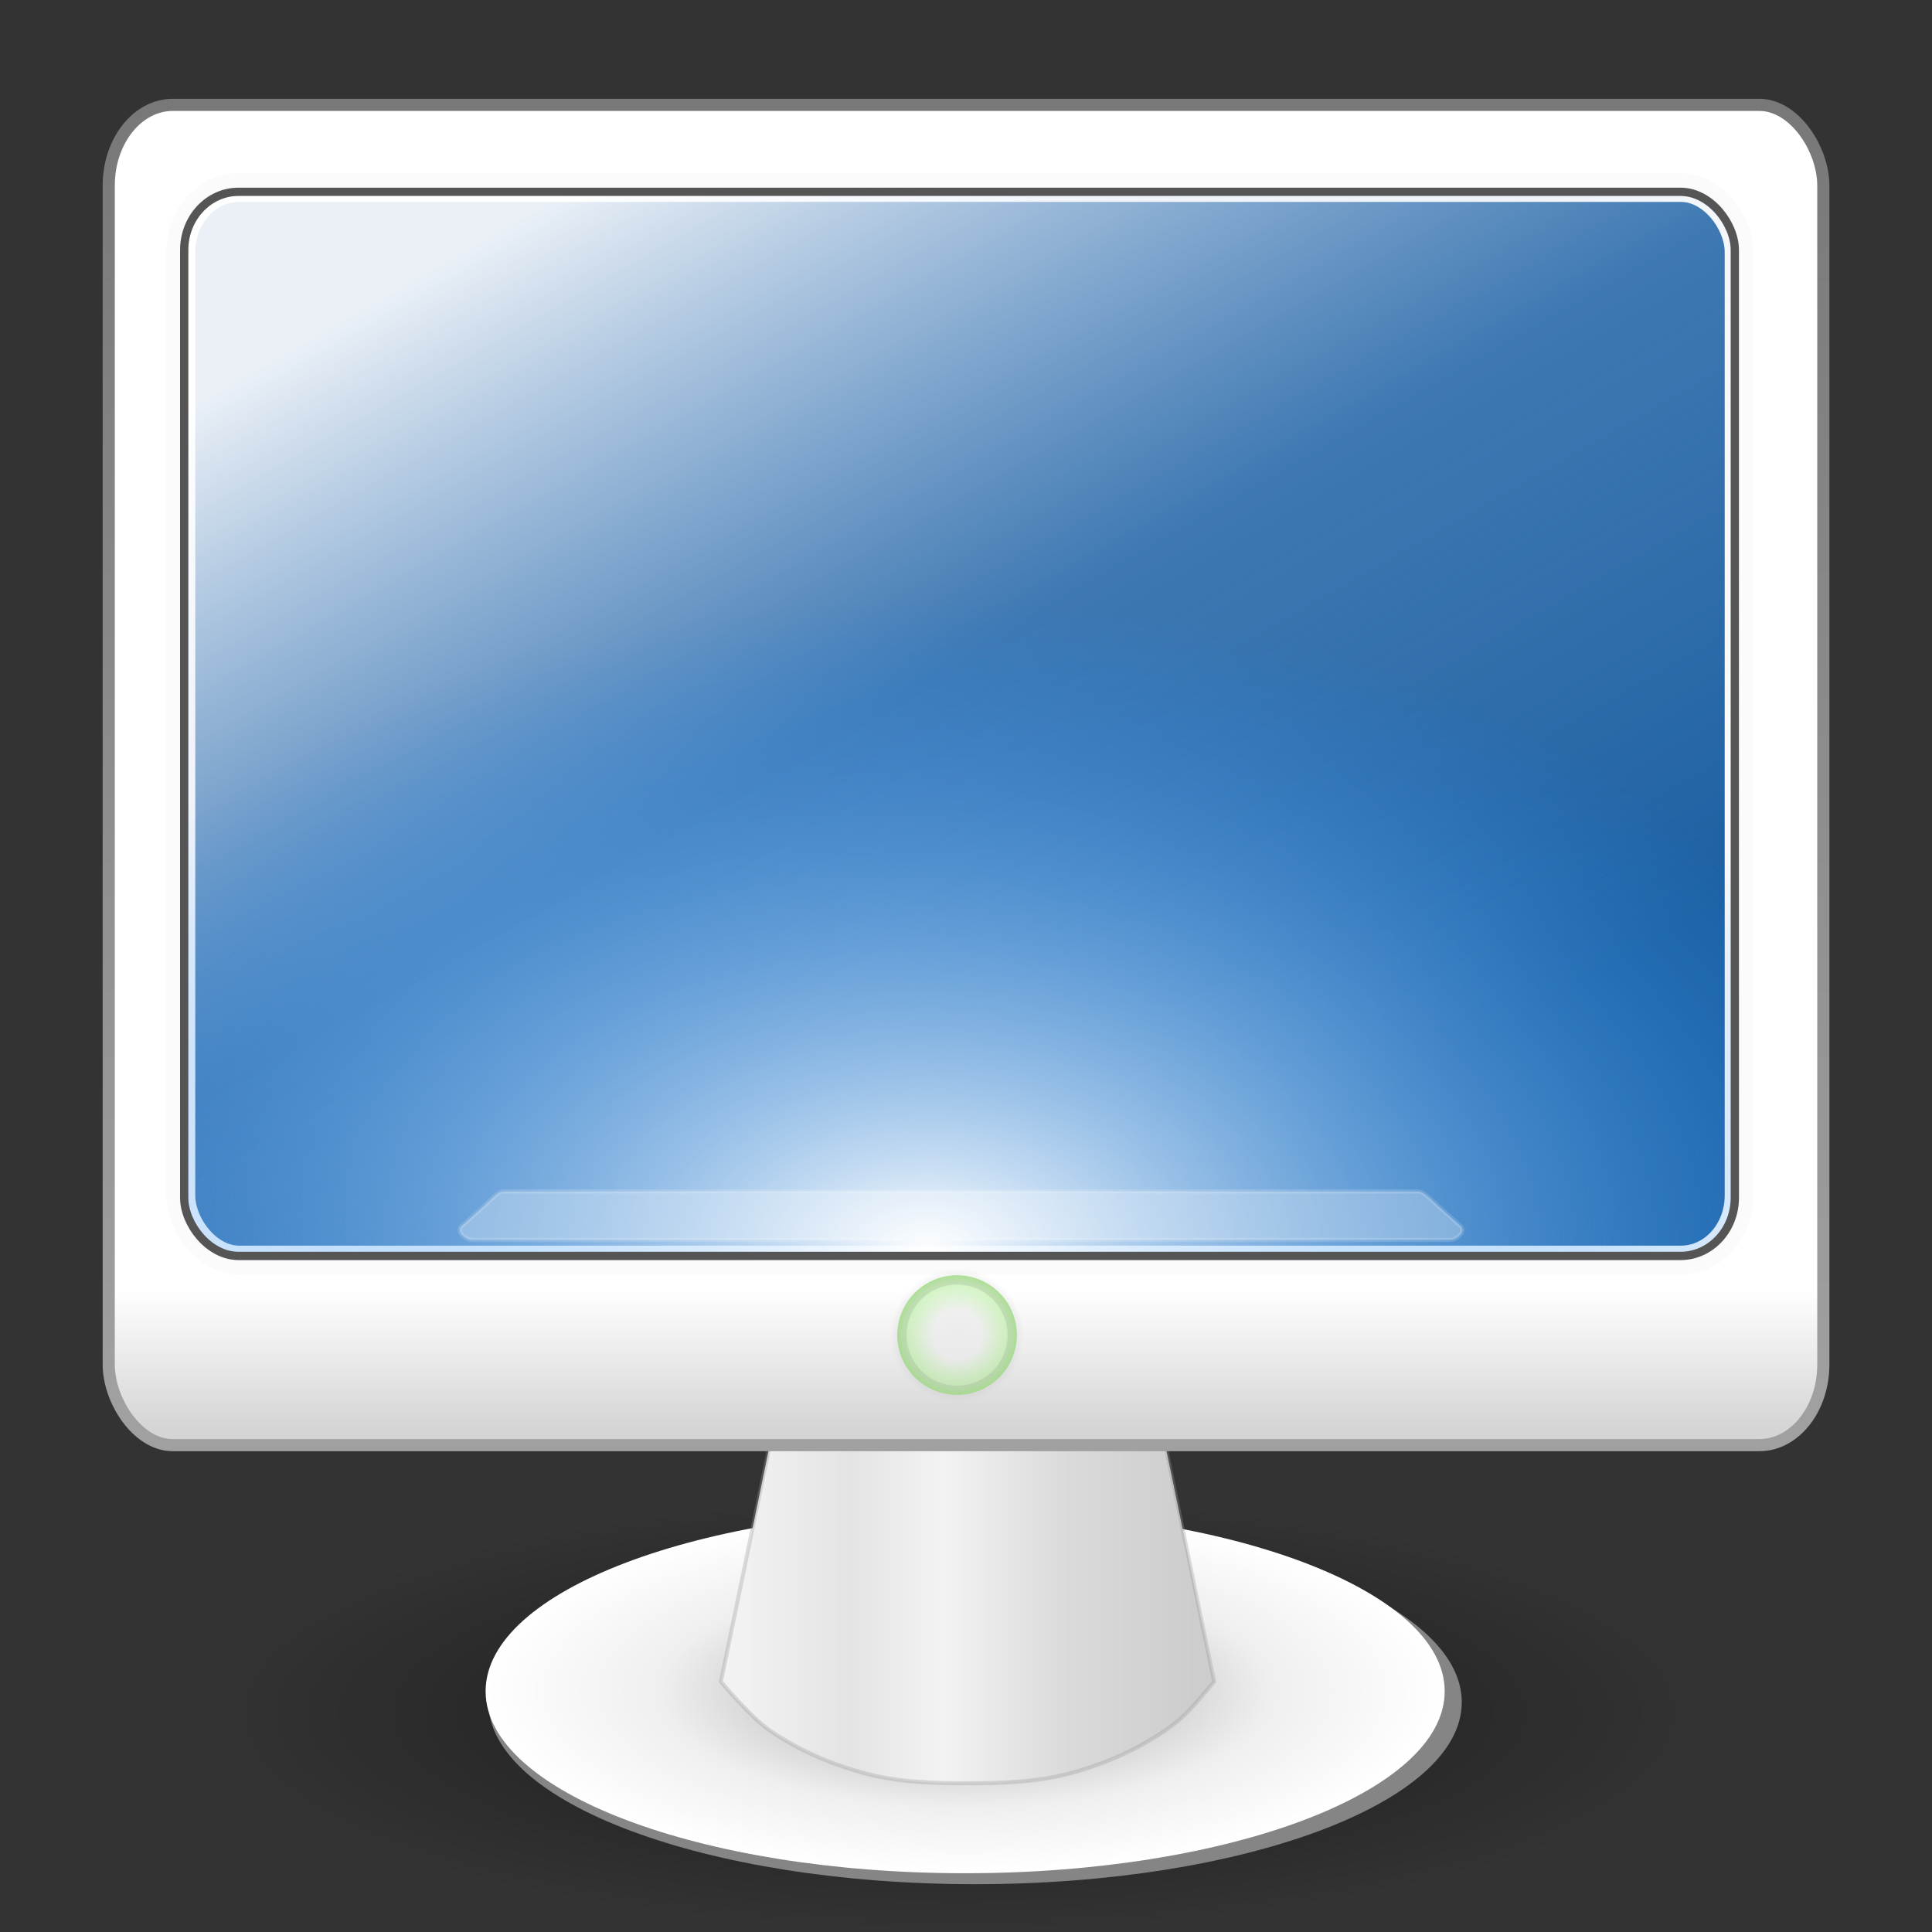 <?xml version="1.0" encoding="UTF-8" standalone="no"?>
<!-- Created with Inkscape (http://www.inkscape.org/) -->

<svg
   xmlns:dc="http://purl.org/dc/elements/1.1/"
   xmlns:cc="http://creativecommons.org/ns#"
   xmlns:rdf="http://www.w3.org/1999/02/22-rdf-syntax-ns#"
   xmlns:svg="http://www.w3.org/2000/svg"
   xmlns="http://www.w3.org/2000/svg"
   xmlns:xlink="http://www.w3.org/1999/xlink"
   xmlns:sodipodi="http://sodipodi.sourceforge.net/DTD/sodipodi-0.dtd"
   xmlns:inkscape="http://www.inkscape.org/namespaces/inkscape"
   width="32"
   height="32"
   id="svg2"
   version="1.1"
   inkscape:version="0.91 r13725"
   sodipodi:docname="gnome-fs-desktop.svg">
  <rect width="100%" height="100%" fill="#333333" stroke="none"/>
  <defs
     id="defs4">
    <linearGradient
       inkscape:collect="always"
       id="linearGradient4014-26">
      <stop
         style="stop-color:#000000;stop-opacity:1;"
         offset="0"
         id="stop4016-1" />
      <stop
         style="stop-color:#000000;stop-opacity:0;"
         offset="1"
         id="stop4018-0" />
    </linearGradient>
    <linearGradient
       id="linearGradient3883-1">
      <stop
         style="stop-color:#9e9e9e;stop-opacity:1;"
         offset="0"
         id="stop3885-5" />
      <stop
         id="stop3887-9"
         offset="0.637"
         style="stop-color:#efefef;stop-opacity:1;" />
      <stop
         style="stop-color:#ffffff;stop-opacity:1;"
         offset="1"
         id="stop3889-4" />
    </linearGradient>
    <linearGradient
       id="linearGradient3810-0">
      <stop
         style="stop-color:#cdcdcd;stop-opacity:1;"
         offset="0"
         id="stop3812-9" />
      <stop
         id="stop3993-1"
         offset="0.276"
         style="stop-color:#dadada;stop-opacity:1;" />
      <stop
         id="stop3991-7"
         offset="0.551"
         style="stop-color:#f3f3f3;stop-opacity:1;" />
      <stop
         id="stop3989-7"
         offset="0.757"
         style="stop-color:#e4e4e4;stop-opacity:1;" />
      <stop
         style="stop-color:#f2f2f2;stop-opacity:1;"
         offset="1"
         id="stop3814-1" />
    </linearGradient>
    <linearGradient
       inkscape:collect="always"
       xlink:href="#linearGradient4194-6"
       id="linearGradient4200-7"
       x1="260.109"
       y1="335.698"
       x2="260.109"
       y2="37.933"
       gradientUnits="userSpaceOnUse"
       gradientTransform="matrix(0.07,0,0,0.072,-1.593,1019.85)" />
    <linearGradient
       id="linearGradient4194-6">
      <stop
         style="stop-color:#d5d5d5;stop-opacity:1;"
         offset="0"
         id="stop4196-7" />
      <stop
         id="stop4202-3"
         offset="0.107"
         style="stop-color:#ffffff;stop-opacity:1;" />
      <stop
         style="stop-color:#ffffff;stop-opacity:1;"
         offset="1"
         id="stop4198-6" />
    </linearGradient>
    <linearGradient
       gradientTransform="matrix(0.631,0,0,0.654,0.76,364.325)"
       inkscape:collect="always"
       xlink:href="#linearGradient4017"
       id="linearGradient4023"
       x1="25.08"
       y1="1038.473"
       x2="25.08"
       y2="1005.743"
       gradientUnits="userSpaceOnUse" />
    <linearGradient
       id="linearGradient4017">
      <stop
         style="stop-color:#a0a0a0;stop-opacity:1;"
         offset="0"
         id="stop4019" />
      <stop
         style="stop-color:#787878;stop-opacity:1;"
         offset="1"
         id="stop4021" />
    </linearGradient>
    <linearGradient
       inkscape:collect="always"
       xlink:href="#linearGradient4137-6"
       id="linearGradient4133-5"
       x1="176.516"
       y1="571.044"
       x2="312.913"
       y2="820.551"
       gradientUnits="userSpaceOnUse"
       gradientTransform="matrix(0.067,0,0,0.07,-0.984,982.759)" />
    <linearGradient
       id="linearGradient4137-6">
      <stop
         id="stop4139-3"
         offset="0"
         style="stop-color:#ffffff;stop-opacity:1;" />
      <stop
         style="stop-color:#d2e0f7;stop-opacity:0.206;"
         offset="0.503"
         id="stop4141-9" />
      <stop
         id="stop4143-4"
         offset="1"
         style="stop-color:#fdfdff;stop-opacity:0;" />
    </linearGradient>
    <radialGradient
       inkscape:collect="always"
       xlink:href="#linearGradient3995-1"
       id="radialGradient4097-8"
       cx="247.219"
       cy="911.238"
       fx="247.219"
       fy="911.238"
       r="192.448"
       gradientTransform="matrix(0.088,1.3268601e-8,0,0.056,-6.396,990.083)"
       gradientUnits="userSpaceOnUse" />
    <linearGradient
       id="linearGradient3995-1">
      <stop
         style="stop-color:#ffffff;stop-opacity:1;"
         offset="0"
         id="stop3997-2" />
      <stop
         style="stop-color:#1c8eff;stop-opacity:0;"
         offset="1"
         id="stop3999-93" />
    </linearGradient>
    <radialGradient
       inkscape:collect="always"
       xlink:href="#linearGradient3925-0"
       id="radialGradient3911-9"
       cx="382.343"
       cy="367.043"
       fx="382.343"
       fy="367.043"
       r="18.668"
       gradientUnits="userSpaceOnUse" />
    <linearGradient
       id="linearGradient3925-0">
      <stop
         id="stop3927-8"
         offset="0"
         style="stop-color:#e9e9e9;stop-opacity:0.714;" />
      <stop
         style="stop-color:#e9e9e9;stop-opacity:0.579;"
         offset="0.365"
         id="stop3933-8" />
      <stop
         style="stop-color:#adeb91;stop-opacity:0.516;"
         offset="0.731"
         id="stop3929-5" />
      <stop
         id="stop3931-0"
         offset="1"
         style="stop-color:#8eda6b;stop-opacity:1;" />
    </linearGradient>
    <radialGradient
       inkscape:collect="always"
       xlink:href="#linearGradient3915-6"
       id="radialGradient3921-9"
       cx="382.343"
       cy="367.043"
       fx="382.343"
       fy="367.043"
       r="18.668"
       gradientUnits="userSpaceOnUse" />
    <linearGradient
       inkscape:collect="always"
       id="linearGradient3915-6">
      <stop
         style="stop-color:#999999;stop-opacity:1;"
         offset="0"
         id="stop3917-3" />
      <stop
         style="stop-color:#999999;stop-opacity:0;"
         offset="1"
         id="stop3919-8" />
    </linearGradient>
    <radialGradient
       r="202.025"
       fy="440.784"
       fx="279.307"
       cy="440.784"
       cx="279.307"
       gradientTransform="matrix(1,0,0,0.275,0,319.577)"
       gradientUnits="userSpaceOnUse"
       id="radialGradient3374"
       xlink:href="#linearGradient4014-26"
       inkscape:collect="always" />
    <radialGradient
       inkscape:collect="always"
       xlink:href="#linearGradient3883-1"
       id="radialGradient4285"
       gradientUnits="userSpaceOnUse"
       gradientTransform="matrix(1,0,0,0.41,0,234.623)"
       cx="243.571"
       cy="397.714"
       fx="243.571"
       fy="397.714"
       r="99.286" />
    <linearGradient
       inkscape:collect="always"
       xlink:href="#linearGradient3810-0"
       id="linearGradient4287"
       gradientUnits="userSpaceOnUse"
       gradientTransform="matrix(0.067,0,0,0.067,-0.987,1021.251)"
       x1="299.785"
       y1="386.966"
       x2="205.472"
       y2="386.966" />
  </defs>
  <sodipodi:namedview
     id="base"
     pagecolor="#ffffff"
     bordercolor="#00cc0a"
     borderopacity="1"
     inkscape:pageopacity="0.0"
     inkscape:pageshadow="2"
     inkscape:zoom="11.2"
     inkscape:cx="4.0219403"
     inkscape:cy="19.320092"
     inkscape:document-units="px"
     inkscape:current-layer="layer1"
     showgrid="false"
     inkscape:showpageshadow="false"
     objecttolerance="10000"
     gridtolerance="1"
     showguides="true"
     inkscape:guide-bbox="true"
     inkscape:window-width="1161"
     inkscape:window-height="767"
     inkscape:window-x="77"
     inkscape:window-y="42"
     inkscape:window-maximized="0">
    <sodipodi:guide
       orientation="1,0"
       position="64.003,179.365"
       id="guide4010" />
  </sodipodi:namedview>
  <g
     inkscape:label="Layer 1"
     inkscape:groupmode="layer"
     id="layer1"
     transform="translate(0,-1020.362)">
    <path
       sodipodi:type="arc"
       style="opacity:0.5;fill:url(#radialGradient3374);fill-opacity:1;stroke:none"
       id="path4012"
       sodipodi:cx="279.30719"
       sodipodi:cy="440.78424"
       sodipodi:rx="201.52544"
       sodipodi:ry="55.053314"
       d="m 480.833,440.784 c 0,30.405 -90.226,55.053 -201.525,55.053 -111.299,0 -201.525,-24.648 -201.525,-55.053 0,-30.405 90.226,-55.053 201.525,-55.053 111.299,0 201.525,24.648 201.525,55.053 z"
       transform="matrix(0.062,0,0,0.065,-1.426,1020.091)" />
    <g
       id="g4279"
       transform="matrix(1.194,0,0,1.194,-3.018,-202.792)">
      <path
         transform="matrix(0.068,0,0,0.062,-0.509,1023.372)"
         d="m 342.857,397.714 c 0,22.486 -44.452,40.714 -99.286,40.714 -54.834,0 -99.286,-18.228 -99.286,-40.714 0,-22.486 44.452,-40.714 99.286,-40.714 54.834,0 99.286,18.228 99.286,40.714 z"
         sodipodi:ry="40.714287"
         sodipodi:rx="99.285713"
         sodipodi:cy="397.71429"
         sodipodi:cx="243.57143"
         id="path3784-6"
         style="fill:#858585;fill-opacity:1;stroke:none"
         sodipodi:type="arc" />
      <path
         transform="matrix(0.067,0,0,0.062,-0.403,1023.22)"
         d="m 342.857,397.714 c 0,22.486 -44.452,40.714 -99.286,40.714 -54.834,0 -99.286,-18.228 -99.286,-40.714 0,-22.486 44.452,-40.714 99.286,-40.714 54.834,0 99.286,18.228 99.286,40.714 z"
         sodipodi:ry="40.714287"
         sodipodi:rx="99.285713"
         sodipodi:cy="397.71429"
         sodipodi:cx="243.57143"
         id="path3784"
         style="fill:url(#radialGradient4285);fill-opacity:1;stroke:none"
         sodipodi:type="arc" />
      <path
         sodipodi:nodetypes="ccaaaaaccc"
         inkscape:connector-curvature="0"
         id="path3808"
         d="m 13.4,1043.519 -0.872,4.226 c 0,0 0.411,0.491 0.671,0.671 0.404,0.279 0.867,0.478 1.341,0.604 0.456,0.121 0.937,0.134 1.409,0.134 0.472,0 0.953,-0.014 1.409,-0.134 0.474,-0.126 0.938,-0.325 1.341,-0.604 0.26,-0.18 0.36,-0.3 0.671,-0.671 l -0.872,-4.226 z"
         style="fill:url(#linearGradient4287);fill-opacity:1;stroke:#999999;stroke-width:0.055;stroke-linecap:butt;stroke-linejoin:miter;stroke-miterlimit:4;stroke-opacity:0.323;stroke-dasharray:none" />
    </g>
    <rect
       style="fill:url(#linearGradient4200-7);fill-opacity:1;stroke:url(#linearGradient4023);stroke-width:0.201;stroke-linecap:butt;stroke-linejoin:miter;stroke-miterlimit:4;stroke-opacity:1;stroke-dasharray:none;stroke-dashoffset:0"
       id="rect2996"
       width="28.399"
       height="22.199"
       x="1.801"
       y="1022.099"
       rx="1.06"
       ry="1.336" />
    <rect
       style="fill:#1c60a2;fill-opacity:1;stroke:#fbfbfb;stroke-width:0.479;stroke-linecap:butt;stroke-linejoin:miter;stroke-miterlimit:4;stroke-opacity:1;stroke-dasharray:none;stroke-dashoffset:0"
       id="rect2996-6"
       width="25.811"
       height="17.766"
       x="2.995"
       y="1023.467"
       rx="0.963"
       ry="1.069" />
    <rect
       style="opacity:0.905;fill:url(#linearGradient4133-5);fill-opacity:1;stroke:none"
       id="rect2996-6-4-8"
       width="25.811"
       height="17.766"
       x="2.995"
       y="1023.467"
       rx="0.963"
       ry="1.069" />
    <rect
       style="fill:url(#radialGradient4097-8);fill-opacity:1;stroke:none"
       id="rect2996-6-4"
       width="25.811"
       height="17.766"
       x="2.995"
       y="1023.467"
       rx="0.963"
       ry="1.069" />
    <rect
       style="fill:none;stroke:#555555;stroke-width:0.137;stroke-miterlimit:4;stroke-opacity:1;stroke-dasharray:none"
       id="rect2996-6-4-8-0"
       width="25.683"
       height="17.625"
       x="3.051"
       y="1023.539"
       rx="0.899"
       ry="0.964" />
    <path
       sodipodi:type="arc"
       style="opacity:0.986;fill:url(#radialGradient3911-9);fill-opacity:1;stroke:url(#radialGradient3921-9);stroke-width:5.139;stroke-linecap:butt;stroke-linejoin:bevel;stroke-miterlimit:4;stroke-opacity:1;stroke-dasharray:none;stroke-dashoffset:0"
       id="path3073"
       sodipodi:cx="382.34274"
       sodipodi:cy="367.04312"
       sodipodi:rx="16.667517"
       sodipodi:ry="16.667517"
       d="m 399.01,367.043 c 0,9.205 -7.462,16.668 -16.668,16.668 -9.205,0 -16.668,-7.462 -16.668,-16.668 0,-9.205 7.462,-16.668 16.668,-16.668 9.205,0 16.668,7.462 16.668,16.668 z"
       transform="matrix(-0.048,0.035,-0.035,-0.048,47.051,1046.711)" />
    <path
       style="fill:#ffffff;fill-opacity:0.294;stroke:#ffffff;stroke-width:0.07;stroke-opacity:0.147"
       d="m 8.338,1040.096 15.149,0 c 0.09,0 0.213,0.133 0.323,0.232 l 0.378,0.338 c 0.11,0.099 -0.073,0.232 -0.163,0.232 l -16.211,0 c -0.09,0 -0.273,-0.133 -0.163,-0.232 l 0.378,-0.338 c 0.11,-0.099 0.218,-0.232 0.309,-0.232 z"
       id="rect4384"
       inkscape:connector-curvature="0"
       sodipodi:nodetypes="sssssssss" />
  </g>
</svg>
